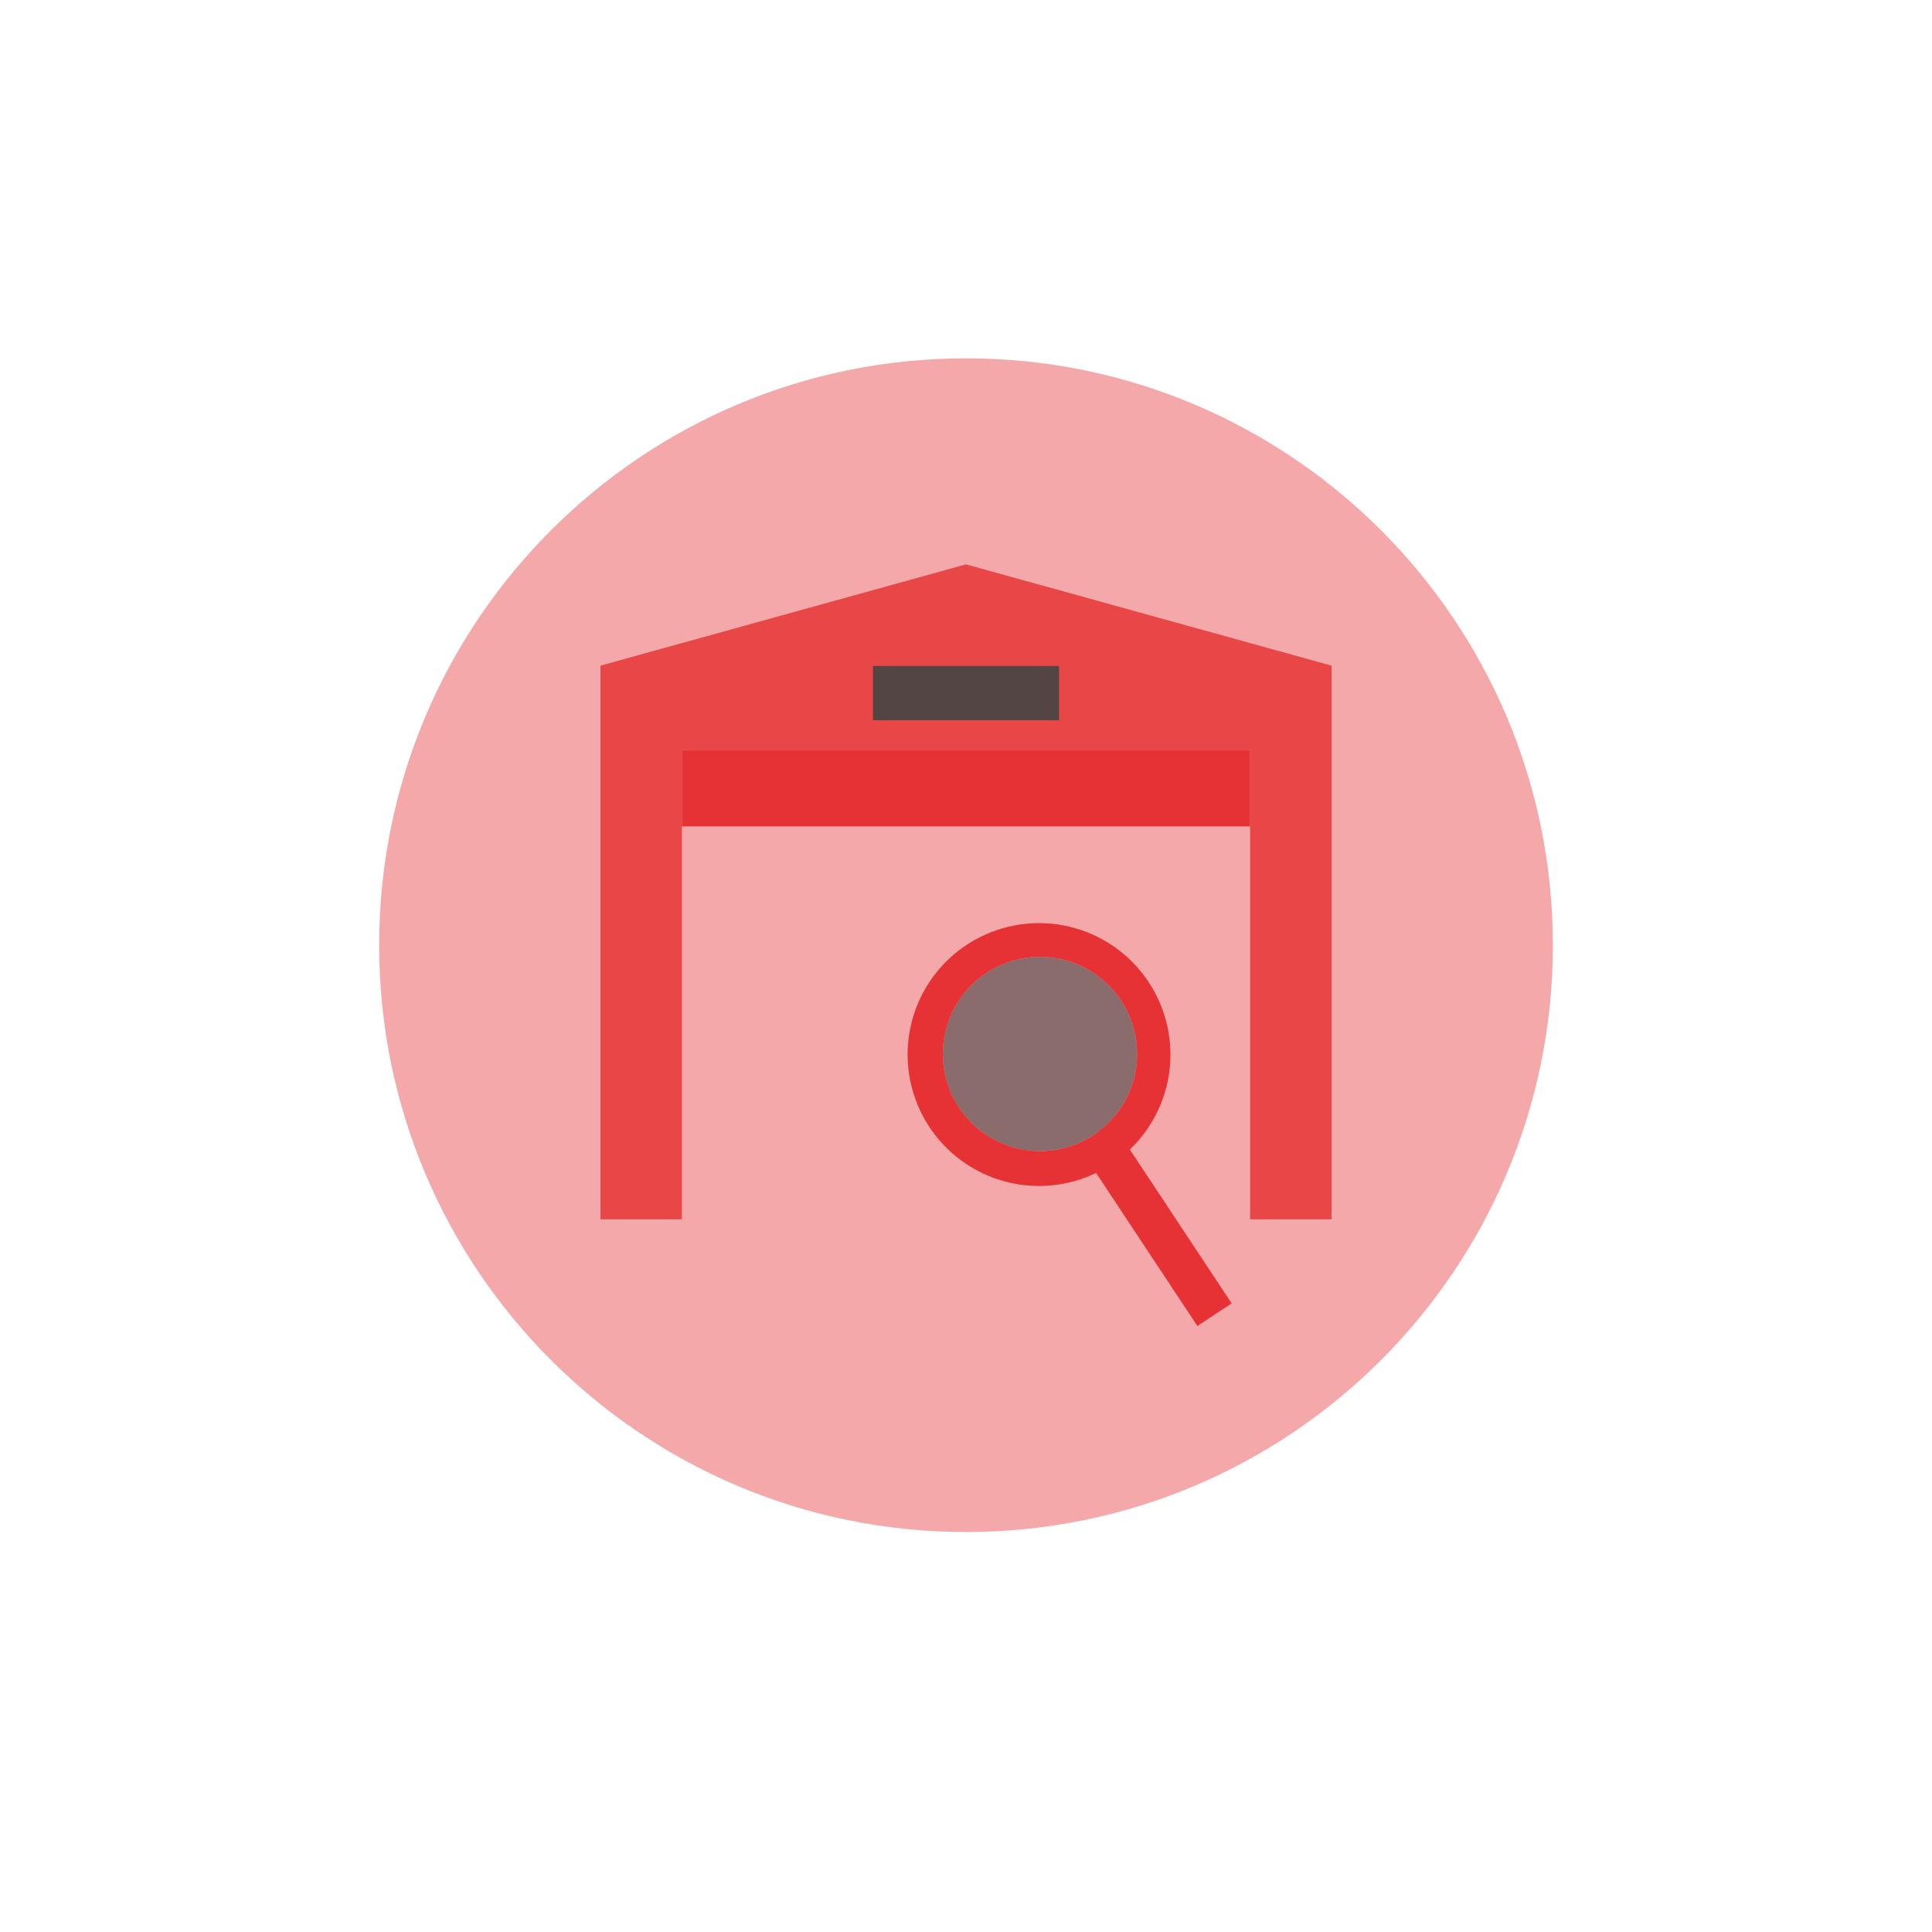 <svg width="62" height="62" viewBox="0 0 62 62" fill="none" xmlns="http://www.w3.org/2000/svg">
    <path opacity="0.4" d="M31 49.164C41.401 49.164 49.833 40.733 49.833 30.332C49.833 19.931 41.401 11.499 31 11.499C20.599 11.499 12.168 19.931 12.168 30.332C12.168 40.733 20.599 49.164 31 49.164Z" fill="#E52628"/>
    <path opacity="0.6" d="M36.49 33.823C36.49 34.439 36.307 35.042 35.965 35.554C35.622 36.067 35.136 36.467 34.566 36.703C33.996 36.938 33.37 37 32.765 36.88C32.16 36.76 31.605 36.463 31.169 36.027C30.733 35.591 30.436 35.035 30.316 34.431C30.195 33.826 30.257 33.199 30.493 32.63C30.729 32.06 31.129 31.573 31.641 31.231C32.154 30.888 32.757 30.705 33.373 30.705C34.2 30.705 34.993 31.034 35.577 31.619C36.162 32.203 36.49 32.996 36.49 33.823Z" fill="#444545"/>
    <path opacity="0.9" d="M36.258 36.89C37.025 36.157 37.488 35.161 37.553 34.101C37.618 33.042 37.282 31.997 36.611 31.175C35.94 30.352 34.983 29.813 33.932 29.665C32.881 29.517 31.813 29.771 30.94 30.375C30.068 30.98 29.456 31.891 29.226 32.927C28.996 33.964 29.165 35.048 29.699 35.965C30.234 36.882 31.094 37.564 32.109 37.875C33.124 38.185 34.219 38.102 35.175 37.641L38.425 42.553L39.525 41.826L36.258 36.89ZM30.256 33.823C30.256 33.206 30.439 32.603 30.782 32.091C31.124 31.578 31.611 31.179 32.181 30.943C32.75 30.707 33.377 30.645 33.981 30.765C34.586 30.886 35.142 31.183 35.578 31.619C36.014 32.054 36.31 32.61 36.431 33.215C36.551 33.819 36.489 34.446 36.253 35.016C36.017 35.585 35.618 36.072 35.105 36.415C34.593 36.757 33.99 36.94 33.373 36.94C32.547 36.94 31.754 36.611 31.169 36.027C30.585 35.442 30.256 34.65 30.256 33.823Z" fill="#E52628"/>
    <path opacity="0.75" d="M42.73 21.361V39.129H40.117V24.064H21.883V39.129H19.27V21.361L31 18.111L42.73 21.361Z" fill="#E52628"/>
    <path opacity="0.9" d="M40.117 24.065H21.883V26.52H40.117V24.065Z" fill="#E52628"/>
    <path opacity="0.9" d="M33.985 21.373H28.015V23.114H33.985V21.373Z" fill="#444545"/>
</svg>

